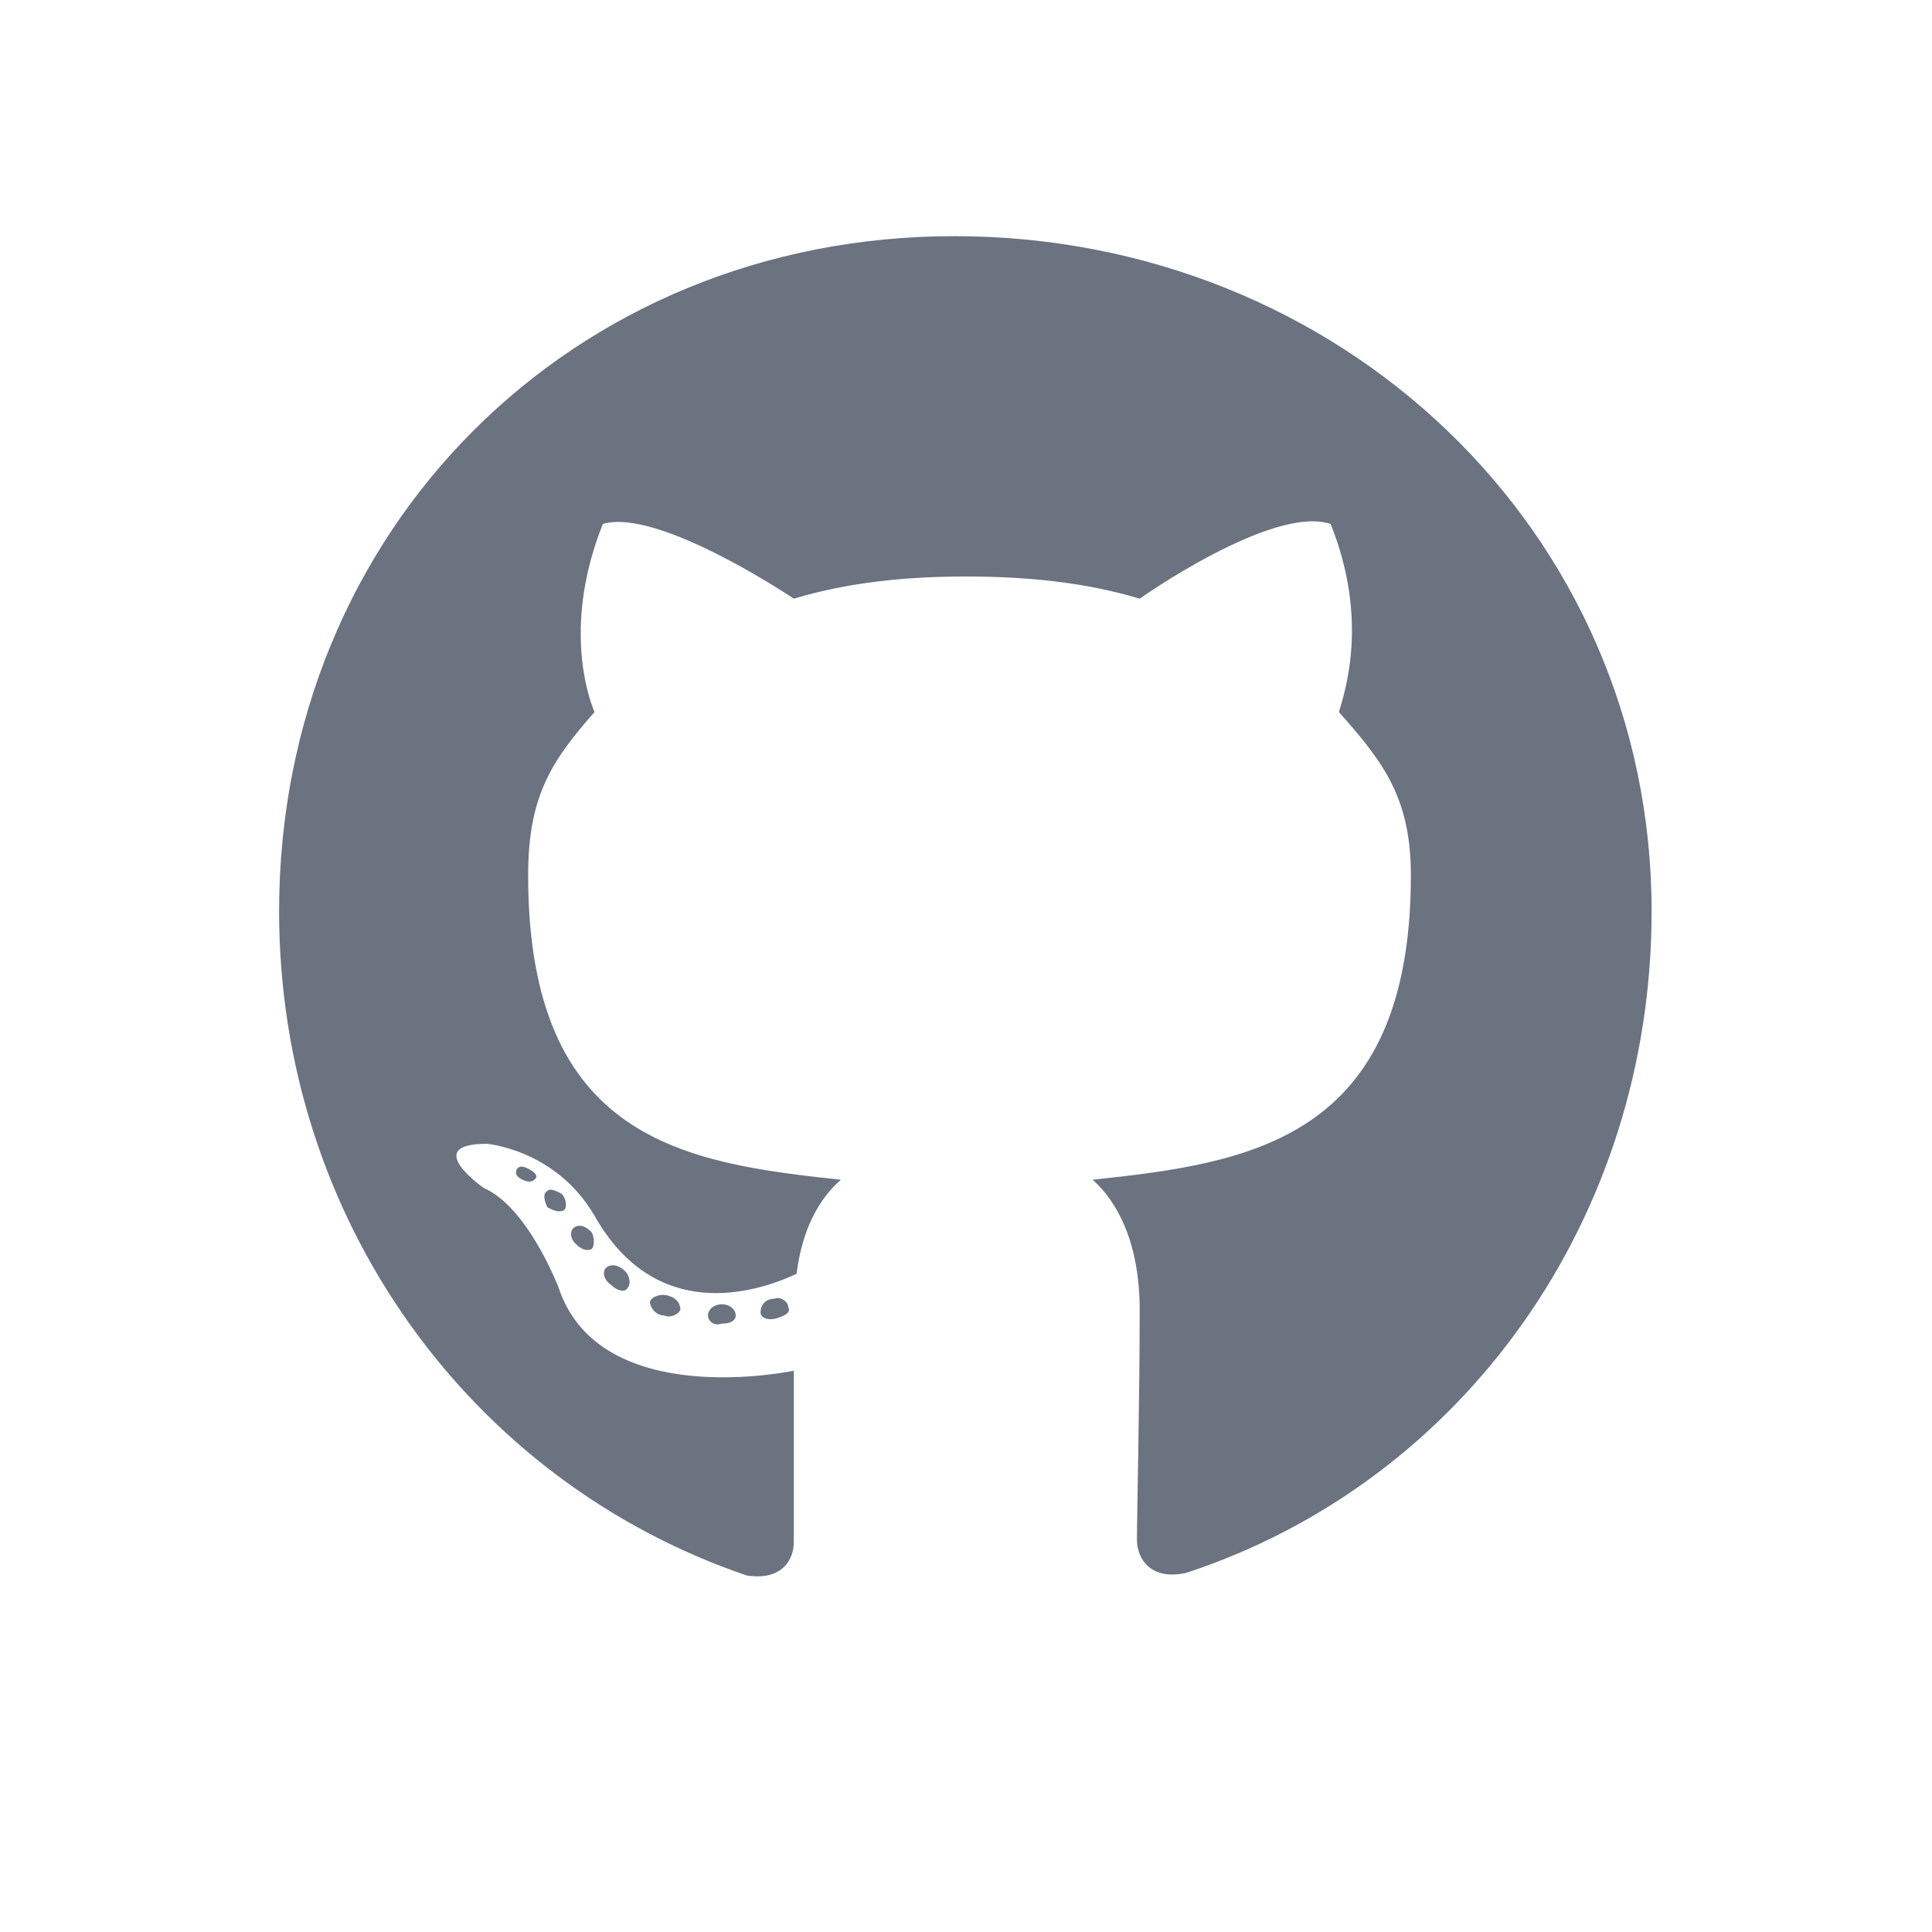 <svg width="30" height="30" viewBox="0 0 30 30" fill="none" xmlns="http://www.w3.org/2000/svg">
<path d="M11.424 20.425C11.424 20.339 11.338 20.253 11.209 20.253C11.08 20.253 10.994 20.339 10.994 20.425C10.994 20.511 11.08 20.596 11.209 20.553C11.338 20.553 11.424 20.511 11.424 20.425ZM10.092 20.21C10.092 20.296 10.178 20.425 10.307 20.425C10.393 20.468 10.521 20.425 10.565 20.339C10.565 20.253 10.521 20.167 10.393 20.124C10.264 20.081 10.135 20.124 10.092 20.21ZM12.025 20.167C11.896 20.167 11.81 20.253 11.81 20.382C11.81 20.468 11.94 20.511 12.068 20.468C12.197 20.425 12.283 20.382 12.24 20.296C12.24 20.21 12.111 20.124 12.025 20.167ZM14.818 3.667C8.889 3.667 4.334 8.221 4.334 14.151C4.334 18.921 7.299 23.003 11.596 24.464C12.154 24.55 12.326 24.206 12.326 23.948C12.326 23.647 12.326 22.186 12.326 21.284C12.326 21.284 9.318 21.928 8.674 19.995C8.674 19.995 8.201 18.749 7.514 18.448C7.514 18.448 6.525 17.761 7.557 17.761C7.557 17.761 8.631 17.846 9.232 18.878C10.178 20.553 11.725 20.081 12.369 19.78C12.455 19.093 12.713 18.62 13.057 18.319C10.65 18.061 8.201 17.718 8.201 13.592C8.201 12.389 8.545 11.831 9.232 11.057C9.104 10.757 8.76 9.639 9.361 8.136C10.221 7.878 12.326 9.296 12.326 9.296C13.185 9.038 14.088 8.952 14.99 8.952C15.935 8.952 16.838 9.038 17.697 9.296C17.697 9.296 19.76 7.835 20.662 8.136C21.264 9.639 20.877 10.757 20.791 11.057C21.479 11.831 21.908 12.389 21.908 13.592C21.908 17.718 19.373 18.061 16.967 18.319C17.354 18.663 17.697 19.307 17.697 20.339C17.697 21.757 17.654 23.561 17.654 23.905C17.654 24.206 17.869 24.55 18.428 24.421C22.725 23.003 25.646 18.921 25.646 14.151C25.646 8.221 20.791 3.667 14.818 3.667ZM8.502 18.491C8.416 18.534 8.459 18.663 8.502 18.749C8.588 18.792 8.674 18.835 8.76 18.792C8.803 18.749 8.803 18.62 8.717 18.534C8.631 18.491 8.545 18.448 8.502 18.491ZM8.029 18.147C7.986 18.233 8.029 18.276 8.115 18.319C8.201 18.362 8.287 18.362 8.33 18.276C8.33 18.233 8.287 18.19 8.201 18.147C8.115 18.104 8.072 18.104 8.029 18.147ZM9.404 19.694C9.361 19.737 9.361 19.866 9.49 19.952C9.576 20.038 9.705 20.081 9.748 19.995C9.791 19.952 9.791 19.823 9.705 19.737C9.619 19.651 9.49 19.608 9.404 19.694ZM8.932 19.05C8.846 19.093 8.846 19.221 8.932 19.307C9.018 19.393 9.104 19.436 9.189 19.393C9.232 19.35 9.232 19.221 9.189 19.136C9.104 19.05 9.018 19.007 8.932 19.05Z" fill="#6B7280"/>
</svg>
